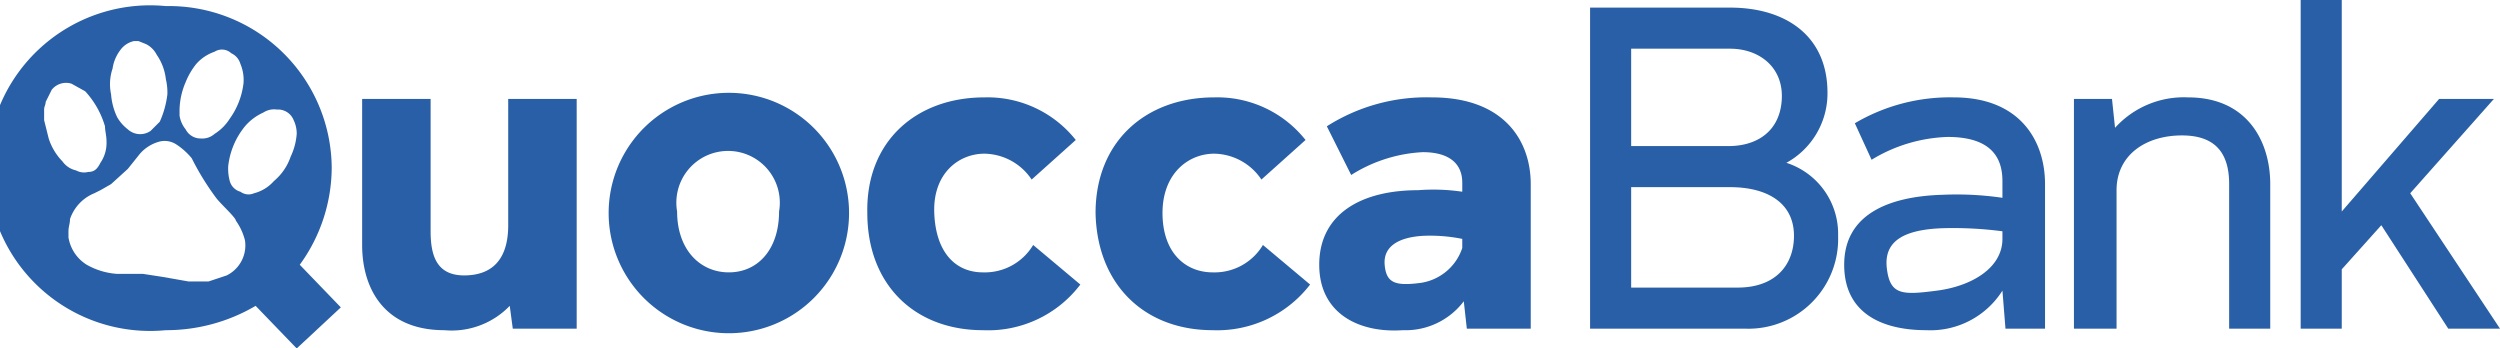 <svg xmlns="http://www.w3.org/2000/svg" viewBox="0 0 164.3 22.9"><defs><style>.a{fill:#295fa6;}</style></defs><path class="a" d="M37.9,6.5V21.6H33.7l-.2-1.5a5.3,5.3,0,0,1-4.3,1.6c-4,0-5.4-2.8-5.4-5.6V6.5h4.5v8.7c0,1.6.4,2.9,2.2,2.9s2.9-1,2.9-3.3V6.5Z"/><path class="a" d="M40,14a7.9,7.9,0,0,1,15.8,0A7.9,7.9,0,0,1,40,14Zm11.2-.1a3.4,3.4,0,1,0-6.7,0c0,2.5,1.5,4,3.4,4S51.2,16.4,51.2,13.9Z"/><path class="a" d="M57,14c-.1-4.7,3.2-7.6,7.7-7.6a7.4,7.4,0,0,1,6,2.8l-2.9,2.6a3.8,3.8,0,0,0-3.1-1.7c-1.7,0-3.4,1.3-3.3,3.9s1.4,3.9,3.2,3.9a3.7,3.7,0,0,0,3.3-1.8L71,18.7a7.6,7.6,0,0,1-6.4,3C60.1,21.7,57,18.7,57,14Z"/><path class="a" d="M72,14c0-4.7,3.3-7.6,7.8-7.6a7.4,7.4,0,0,1,6,2.8l-2.9,2.6a3.8,3.8,0,0,0-3.1-1.7c-1.7,0-3.4,1.3-3.4,3.9s1.5,3.9,3.3,3.9A3.7,3.7,0,0,0,83,16.1l3.1,2.6a7.7,7.7,0,0,1-6.4,3C75.2,21.7,72.1,18.7,72,14Z"/><path class="a" d="M86.7,17.4c0-3.3,2.7-4.9,6.5-4.9a13,13,0,0,1,2.9.1V12c0-1.2-.8-2-2.6-2a9.7,9.7,0,0,0-4.7,1.5L87.2,8.3a12.2,12.2,0,0,1,6.9-1.9c4.8,0,6.5,2.9,6.5,5.7v9.5H96.4l-.2-1.8a4.8,4.8,0,0,1-4,1.9C89.3,21.9,86.7,20.6,86.7,17.4Zm9.4-1.1v-.6a10.6,10.6,0,0,0-2.6-.2c-1.6.1-2.6.7-2.5,1.9s.7,1.4,2.3,1.2A3.4,3.4,0,0,0,96.1,16.3Z"/><path class="a" d="M120.8,15.5a5.9,5.9,0,0,1-6.1,6.1H104.5V.5h9.2c3.7,0,6.5,1.9,6.4,5.8a5.2,5.2,0,0,1-2.7,4.4A4.9,4.9,0,0,1,120.8,15.5ZM107.2,3.2V9.6h6.4c1.9,0,3.4-1,3.5-3.1s-1.5-3.3-3.4-3.3Zm10.7,12.3c0-2.2-1.8-3.2-4.2-3.2h-6.5v6.6h7C116.7,18.9,117.9,17.4,117.9,15.5Z"/><path class="a" d="M121.2,17.4c0-3.3,2.9-4.5,6.5-4.6a20.7,20.7,0,0,1,3.9.2V11.9c0-1.5-.7-2.9-3.6-2.9a10.2,10.2,0,0,0-5,1.5l-1.1-2.4a12.3,12.3,0,0,1,6.5-1.7c4.4,0,6,2.9,6,5.7v9.5h-2.6l-.2-2.5a5.6,5.6,0,0,1-5,2.6C123.7,21.7,121.2,20.6,121.2,17.4Zm10.4-1.7v-.5a24.9,24.9,0,0,0-4-.2c-2.4.1-3.8.8-3.6,2.6s1,1.8,3.3,1.5S131.6,17.6,131.6,15.7Z"/><path class="a" d="M149.2,12.1v9.5h-2.7V12.1c0-1.8-.7-3.2-3.1-3.2s-4.3,1.3-4.3,3.6v9.1h-2.8V6.5h2.5l.2,1.9a6.1,6.1,0,0,1,4.8-2C147.7,6.4,149.2,9.3,149.2,12.1Z"/><path class="a" d="M156.5,14.8l-2.6,2.9v3.9h-2.7V0h2.7V13.9l6.4-7.4h3.6l-5.5,6.2,5.9,8.9h-3.4Z"/><path class="a" d="M19.7,17.4A10.9,10.9,0,0,0,21.8,11,10.7,10.7,0,0,0,10.9.4a10.7,10.7,0,1,0,0,21.3,11.6,11.6,0,0,0,5.9-1.6l2.7,2.8,2.9-2.7Zm-7.5-12a4.7,4.7,0,0,1,.7-1.2,2.8,2.8,0,0,1,1.2-.8.9.9,0,0,1,1.1.1,1.1,1.1,0,0,1,.6.7A2.7,2.7,0,0,1,16,5.5a5,5,0,0,1-.9,2.3,3.2,3.2,0,0,1-1,1,1.2,1.2,0,0,1-.9.3,1.1,1.1,0,0,1-1-.6,1.9,1.9,0,0,1-.4-.9V7.2A4.8,4.8,0,0,1,12.2,5.4ZM7.4,4.5a2.6,2.6,0,0,1,.5-1.2,1.5,1.5,0,0,1,.9-.6h.3l.5.2a1.6,1.6,0,0,1,.7.7,3.5,3.5,0,0,1,.6,1.6,3.8,3.8,0,0,1,.1,1A6.1,6.1,0,0,1,10.5,8l-.6.6a1.2,1.2,0,0,1-1.5-.1,2.7,2.7,0,0,1-.7-.8,4.2,4.2,0,0,1-.4-1.5A3.2,3.2,0,0,1,7.4,4.5ZM3.2,9.1,2.9,7.9h0V7.2c0-.2.1-.3.1-.5l.4-.8a1.2,1.2,0,0,1,1.3-.4l.9.5A5.8,5.8,0,0,1,6.9,8.3c0,.3.1.6.1,1a2.3,2.3,0,0,1-.4,1.4c-.2.4-.4.6-.8.6a1.1,1.1,0,0,1-.8-.1,1.5,1.5,0,0,1-.9-.6A3.8,3.8,0,0,1,3.2,9.1Zm11.7,9-1.2.4H12.4l-1.7-.3-1.3-.2H7.7a4.7,4.7,0,0,1-2-.6,2.6,2.6,0,0,1-1.2-1.8v-.4c0-.3.1-.5.1-.8a2.8,2.8,0,0,1,1.6-1.7l.4-.2.7-.4,1.1-1,.8-1a2.6,2.6,0,0,1,1.3-.8,1.4,1.4,0,0,1,1.1.2,4.5,4.5,0,0,1,1,.9A17.5,17.5,0,0,0,14.2,13c.3.4,1.3,1.3,1.3,1.5a3.8,3.8,0,0,1,.6,1.3A2.2,2.2,0,0,1,14.9,18.1Zm4.2-7.8A3.6,3.6,0,0,1,18,11.9a2.6,2.6,0,0,1-1.3.8.9.9,0,0,1-.9-.1,1,1,0,0,1-.7-.7,3.1,3.1,0,0,1-.1-1,5,5,0,0,1,1.1-2.6,3.4,3.4,0,0,1,1.2-.9,1.3,1.3,0,0,1,.9-.2,1.1,1.1,0,0,1,1.1.7,2,2,0,0,1,.2.9A4.2,4.2,0,0,1,19.1,10.3Z"/></svg>